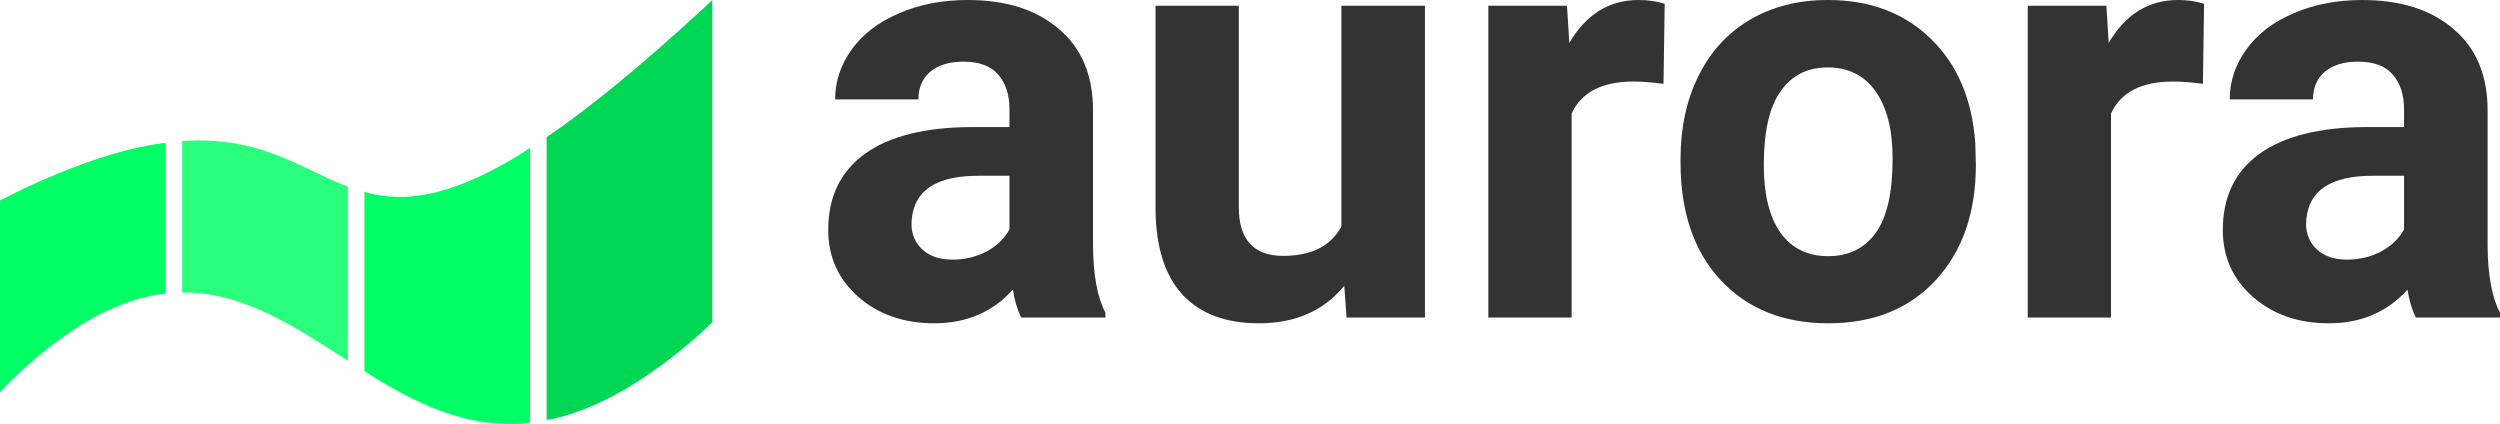 <?xml version="1.0" encoding="UTF-8" standalone="no"?>
<!-- Created with Inkscape (http://www.inkscape.org/) -->

<svg
   xmlns:dc="http://purl.org/dc/elements/1.1/"
   xmlns:cc="http://creativecommons.org/ns#"
   xmlns:rdf="http://www.w3.org/1999/02/22-rdf-syntax-ns#"
   xmlns:svg="http://www.w3.org/2000/svg"
   xmlns="http://www.w3.org/2000/svg"
   xmlns:sodipodi="http://sodipodi.sourceforge.net/DTD/sodipodi-0.dtd"
   xmlns:inkscape="http://www.inkscape.org/namespaces/inkscape"
   width="425.946mm"
   height="72.223mm"
   viewBox="0 0 1509.259 255.91"
   id="svg2"
   version="1.1"
   inkscape:version="0.91 r13725"
   sodipodi:docname="logo.svg">
  <defs
     id="defs4" />
  <sodipodi:namedview
     id="base"
     pagecolor="#ffffff"
     bordercolor="#666666"
     borderopacity="1.0"
     inkscape:pageopacity="0.0"
     inkscape:pageshadow="2"
     inkscape:zoom="0.64"
     inkscape:cx="606.73349"
     inkscape:cy="-149.80557"
     inkscape:document-units="px"
     inkscape:current-layer="layer1"
     showgrid="false"
     inkscape:window-width="1871"
     inkscape:window-height="1056"
     inkscape:window-x="49"
     inkscape:window-y="24"
     inkscape:window-maximized="1"
     fit-margin-top="0"
     fit-margin-left="0"
     fit-margin-right="0"
     fit-margin-bottom="0" />
  <g
     inkscape:label="Layer 1"
     inkscape:groupmode="layer"
     id="layer1"
     transform="translate(-143.174,-294.4)">
    <path
       style="fill:#00d855;fill-opacity:1;fill-rule:evenodd;stroke:none;stroke-width:1px;stroke-linecap:butt;stroke-linejoin:miter;stroke-opacity:1"
       d="m 473.174,377.205 0,170.688 c 1.767,-0.348 3.469,-0.5 5.266,-0.938 2.55,-0.621 5.132,-1.335 7.744,-2.145 2.613,-0.809 5.256,-1.714 7.934,-2.721 2.678,-1.007 5.389,-2.115 8.135,-3.328 2.746,-1.213 5.527,-2.532 8.344,-3.961 5.633,-2.858 11.412,-6.156 17.346,-9.932 5.934,-3.776 12.023,-8.028 18.279,-12.795 6.256,-4.767 12.68,-10.046 19.281,-15.877 2.489,-2.198 5.132,-4.876 7.672,-7.232 l 0,-194.564 c -1.826,1.7 -3.846,3.669 -5.641,5.324 -9.432,8.699 -18.422,16.781 -27,24.283 -8.578,7.502 -16.746,14.424 -24.529,20.805 -7.784,6.381 -15.184,12.22 -22.232,17.555 -7.049,5.335 -13.746,10.165 -20.119,14.529 -0.168,0.115 -0.311,0.194 -0.479,0.309 z"
       id="path4379"
       inkscape:connector-curvature="0" />
    <path
       style="fill:#00ff64;fill-opacity:1;fill-rule:evenodd;stroke:none;stroke-width:1px;stroke-linecap:butt;stroke-linejoin:miter;stroke-opacity:1"
       d="m 363.174,410.25 0,108.197 c 3.515,2.203 6.986,4.484 10.547,6.59 3.866,2.286 7.764,4.5 11.705,6.602 3.942,2.102 7.927,4.093 11.967,5.938 4.04,1.844 8.133,3.54 12.293,5.053 4.16,1.513 8.388,2.842 12.691,3.951 4.303,1.109 8.683,1.998 13.152,2.629 4.469,0.631 9.027,1.006 13.684,1.086 4.553,0.078 9.208,-0.146 13.961,-0.664 l 0,-165.975 c -2.547,1.627 -5.265,3.501 -7.705,4.971 -5.758,3.469 -11.222,6.511 -16.424,9.16 -5.202,2.65 -10.14,4.907 -14.846,6.812 -4.705,1.905 -9.177,3.459 -13.445,4.695 -4.268,1.237 -8.334,2.157 -12.225,2.801 -3.891,0.644 -7.608,1.011 -11.182,1.137 -3.573,0.126 -7.001,0.012 -10.316,-0.305 -3.315,-0.316 -6.518,-0.835 -9.635,-1.518 -1.442,-0.316 -2.814,-0.777 -4.223,-1.16 z"
       id="path4375"
       inkscape:connector-curvature="0" />
    <path
       style="fill:#29ff7d;fill-opacity:1;fill-rule:evenodd;stroke:none;stroke-width:1px;stroke-linecap:butt;stroke-linejoin:miter;stroke-opacity:1"
       d="m 253.174,379.615 0,91.512 c 0.998,-0.009 2.037,-0.166 3.027,-0.145 4.343,0.095 8.605,0.483 12.799,1.127 4.194,0.644 8.321,1.546 12.389,2.666 4.068,1.12 8.079,2.46 12.043,3.982 3.964,1.523 7.881,3.226 11.764,5.078 3.883,1.852 7.731,3.85 11.555,5.957 3.824,2.107 7.623,4.325 11.41,6.615 7.575,4.58 15.099,9.451 22.662,14.32 0.777,0.5 1.574,0.969 2.352,1.469 l 0,-105.184 c -1.231,-0.467 -2.483,-0.874 -3.703,-1.375 -5.797,-2.38 -11.495,-5.117 -17.332,-7.908 -5.837,-2.791 -11.815,-5.635 -18.17,-8.232 -3.177,-1.299 -6.45,-2.537 -9.846,-3.674 -3.396,-1.137 -6.915,-2.174 -10.59,-3.074 -3.674,-0.9 -7.503,-1.664 -11.516,-2.252 -4.012,-0.588 -8.207,-0.999 -12.617,-1.199 -4.41,-0.2 -9.034,-0.187 -13.9,0.076 -0.737,0.04 -1.578,0.189 -2.326,0.24 z"
       id="path4371"
       inkscape:connector-curvature="0" />
    <path
       style="fill:#00ff64;fill-opacity:1;fill-rule:evenodd;stroke:none;stroke-width:1px;stroke-linecap:butt;stroke-linejoin:miter;stroke-opacity:1"
       d="m 243.174,380.643 c -1.043,0.136 -1.971,0.154 -3.035,0.312 -5.384,0.803 -11.04,1.894 -17,3.311 -5.96,1.417 -12.223,3.161 -18.818,5.268 -6.596,2.107 -13.525,4.577 -20.816,7.449 -7.291,2.872 -14.944,6.145 -22.99,9.857 -5.504,2.54 -11.459,5.584 -17.34,8.547 l 0,115.646 c 2.053,-2.072 4.198,-4.459 6.215,-6.406 6.013,-5.803 11.867,-11.056 17.574,-15.797 5.707,-4.74 11.266,-8.968 16.689,-12.719 5.423,-3.751 10.713,-7.026 15.875,-9.861 2.581,-1.418 5.13,-2.725 7.65,-3.928 2.52,-1.202 5.011,-2.299 7.473,-3.295 2.462,-0.996 4.896,-1.892 7.303,-2.691 2.407,-0.799 4.785,-1.504 7.139,-2.115 4.708,-1.223 9.314,-2.08 13.828,-2.607 0.086,-0.01 0.168,-0.002 0.254,-0.012 l 0,-90.959 z"
       id="path4367"
       inkscape:connector-curvature="0" />
    <g
       style="font-style:normal;font-weight:normal;font-size:356.25px;line-height:125%;font-family:sans-serif;letter-spacing:0px;word-spacing:0px;fill:#333333;fill-opacity:1;stroke:none;stroke-width:1px;stroke-linecap:butt;stroke-linejoin:miter;stroke-opacity:1"
       id="text4137">
      <path
         d="m 759.72,486.094 q -3.479,-6.784 -5.045,-16.873 -18.265,20.352 -47.488,20.352 -27.658,0 -45.923,-16.003 -18.091,-16.003 -18.091,-40.356 0,-29.919 22.092,-45.923 22.266,-16.003 64.188,-16.177 l 23.135,0 0,-10.785 q 0,-13.046 -6.784,-20.874 -6.61,-7.828 -21.048,-7.828 -12.698,0 -20.004,6.088 -7.132,6.088 -7.132,16.699 l -50.272,0 q 0,-16.351 10.089,-30.267 10.089,-13.916 28.528,-21.744 18.439,-8.002 41.4,-8.002 34.79,0 55.142,17.569 20.526,17.395 20.526,49.054 l 0,81.583 q 0.174,26.788 7.48,40.53 l 0,2.957 -50.793,0 z m -41.574,-34.964 q 11.133,0 20.526,-4.871 9.393,-5.045 13.916,-13.394 l 0,-32.355 -18.787,0 q -37.747,0 -40.182,26.093 l -0.174,2.957 q 0,9.393 6.61,15.482 6.61,6.088 18.091,6.088 z"
         style="font-style:normal;font-variant:normal;font-weight:bold;font-stretch:normal;font-size:356.25px;font-family:Roboto;-inkscape-font-specification:'Roboto Bold';fill:#333333;fill-opacity:1"
         id="path4166" />
      <path
         d="m 954.719,466.959 q -18.613,22.614 -51.489,22.614 -30.267,0 -46.271,-17.395 -15.829,-17.395 -16.177,-50.967 l 0,-123.331 50.272,0 0,121.591 q 0,29.398 26.788,29.398 25.571,0 35.138,-17.743 l 0,-133.246 50.446,0 0,188.214 -47.314,0 -1.392,-19.135 z"
         style="font-style:normal;font-variant:normal;font-weight:bold;font-stretch:normal;font-size:356.25px;font-family:Roboto;-inkscape-font-specification:'Roboto Bold';fill:#333333;fill-opacity:1"
         id="path4168" />
      <path
         d="m 1147.455,345.02 q -10.263,-1.392 -18.091,-1.392 -28.528,0 -37.399,19.308 l 0,123.157 -50.272,0 0,-188.214 47.488,0 1.392,22.44 q 15.134,-25.919 41.922,-25.919 8.35,0 15.655,2.261 l -0.696,48.358 z"
         style="font-style:normal;font-variant:normal;font-weight:bold;font-stretch:normal;font-size:356.25px;font-family:Roboto;-inkscape-font-specification:'Roboto Bold';fill:#333333;fill-opacity:1"
         id="path4170" />
      <path
         d="m 1157.718,390.247 q 0,-28.006 10.785,-49.924 10.785,-21.918 30.963,-33.92 20.352,-12.003 47.141,-12.003 38.095,0 62.1,23.309 24.179,23.309 26.962,63.318 l 0.348,12.872 q 0,43.314 -24.179,69.58 -24.179,26.093 -64.883,26.093 -40.704,0 -65.057,-26.093 -24.179,-26.093 -24.179,-70.972 l 0,-2.261 z m 50.272,3.653 q 0,26.788 10.089,41.052 10.089,14.09 28.876,14.09 18.265,0 28.528,-13.916 10.263,-14.09 10.263,-44.879 0,-26.266 -10.263,-40.704 -10.263,-14.438 -28.876,-14.438 -18.439,0 -28.528,14.438 -10.089,14.264 -10.089,44.357 z"
         style="font-style:normal;font-variant:normal;font-weight:bold;font-stretch:normal;font-size:356.25px;font-family:Roboto;-inkscape-font-specification:'Roboto Bold';fill:#333333;fill-opacity:1"
         id="path4172" />
      <path
         d="m 1473.09,345.02 q -10.263,-1.392 -18.091,-1.392 -28.528,0 -37.399,19.308 l 0,123.157 -50.272,0 0,-188.214 47.488,0 1.392,22.44 q 15.134,-25.919 41.922,-25.919 8.35,0 15.655,2.261 l -0.696,48.358 z"
         style="font-style:normal;font-variant:normal;font-weight:bold;font-stretch:normal;font-size:356.25px;font-family:Roboto;-inkscape-font-specification:'Roboto Bold';fill:#333333;fill-opacity:1"
         id="path4174" />
      <path
         d="m 1601.639,486.094 q -3.479,-6.784 -5.045,-16.873 -18.265,20.352 -47.488,20.352 -27.658,0 -45.923,-16.003 -18.091,-16.003 -18.091,-40.356 0,-29.919 22.092,-45.923 22.266,-16.003 64.188,-16.177 l 23.135,0 0,-10.785 q 0,-13.046 -6.784,-20.874 -6.61,-7.828 -21.048,-7.828 -12.698,0 -20.004,6.088 -7.132,6.088 -7.132,16.699 l -50.272,0 q 0,-16.351 10.089,-30.267 10.089,-13.916 28.528,-21.744 18.439,-8.002 41.4,-8.002 34.79,0 55.142,17.569 20.526,17.395 20.526,49.054 l 0,81.583 q 0.174,26.788 7.48,40.53 l 0,2.957 -50.794,0 z m -41.574,-34.964 q 11.133,0 20.526,-4.871 9.393,-5.045 13.916,-13.394 l 0,-32.355 -18.787,0 q -37.747,0 -40.182,26.093 l -0.174,2.957 q 0,9.393 6.61,15.482 6.61,6.088 18.091,6.088 z"
         style="font-style:normal;font-variant:normal;font-weight:bold;font-stretch:normal;font-size:356.25px;font-family:Roboto;-inkscape-font-specification:'Roboto Bold';fill:#333333;fill-opacity:1"
         id="path4176" />
    </g>
  </g>
</svg>
